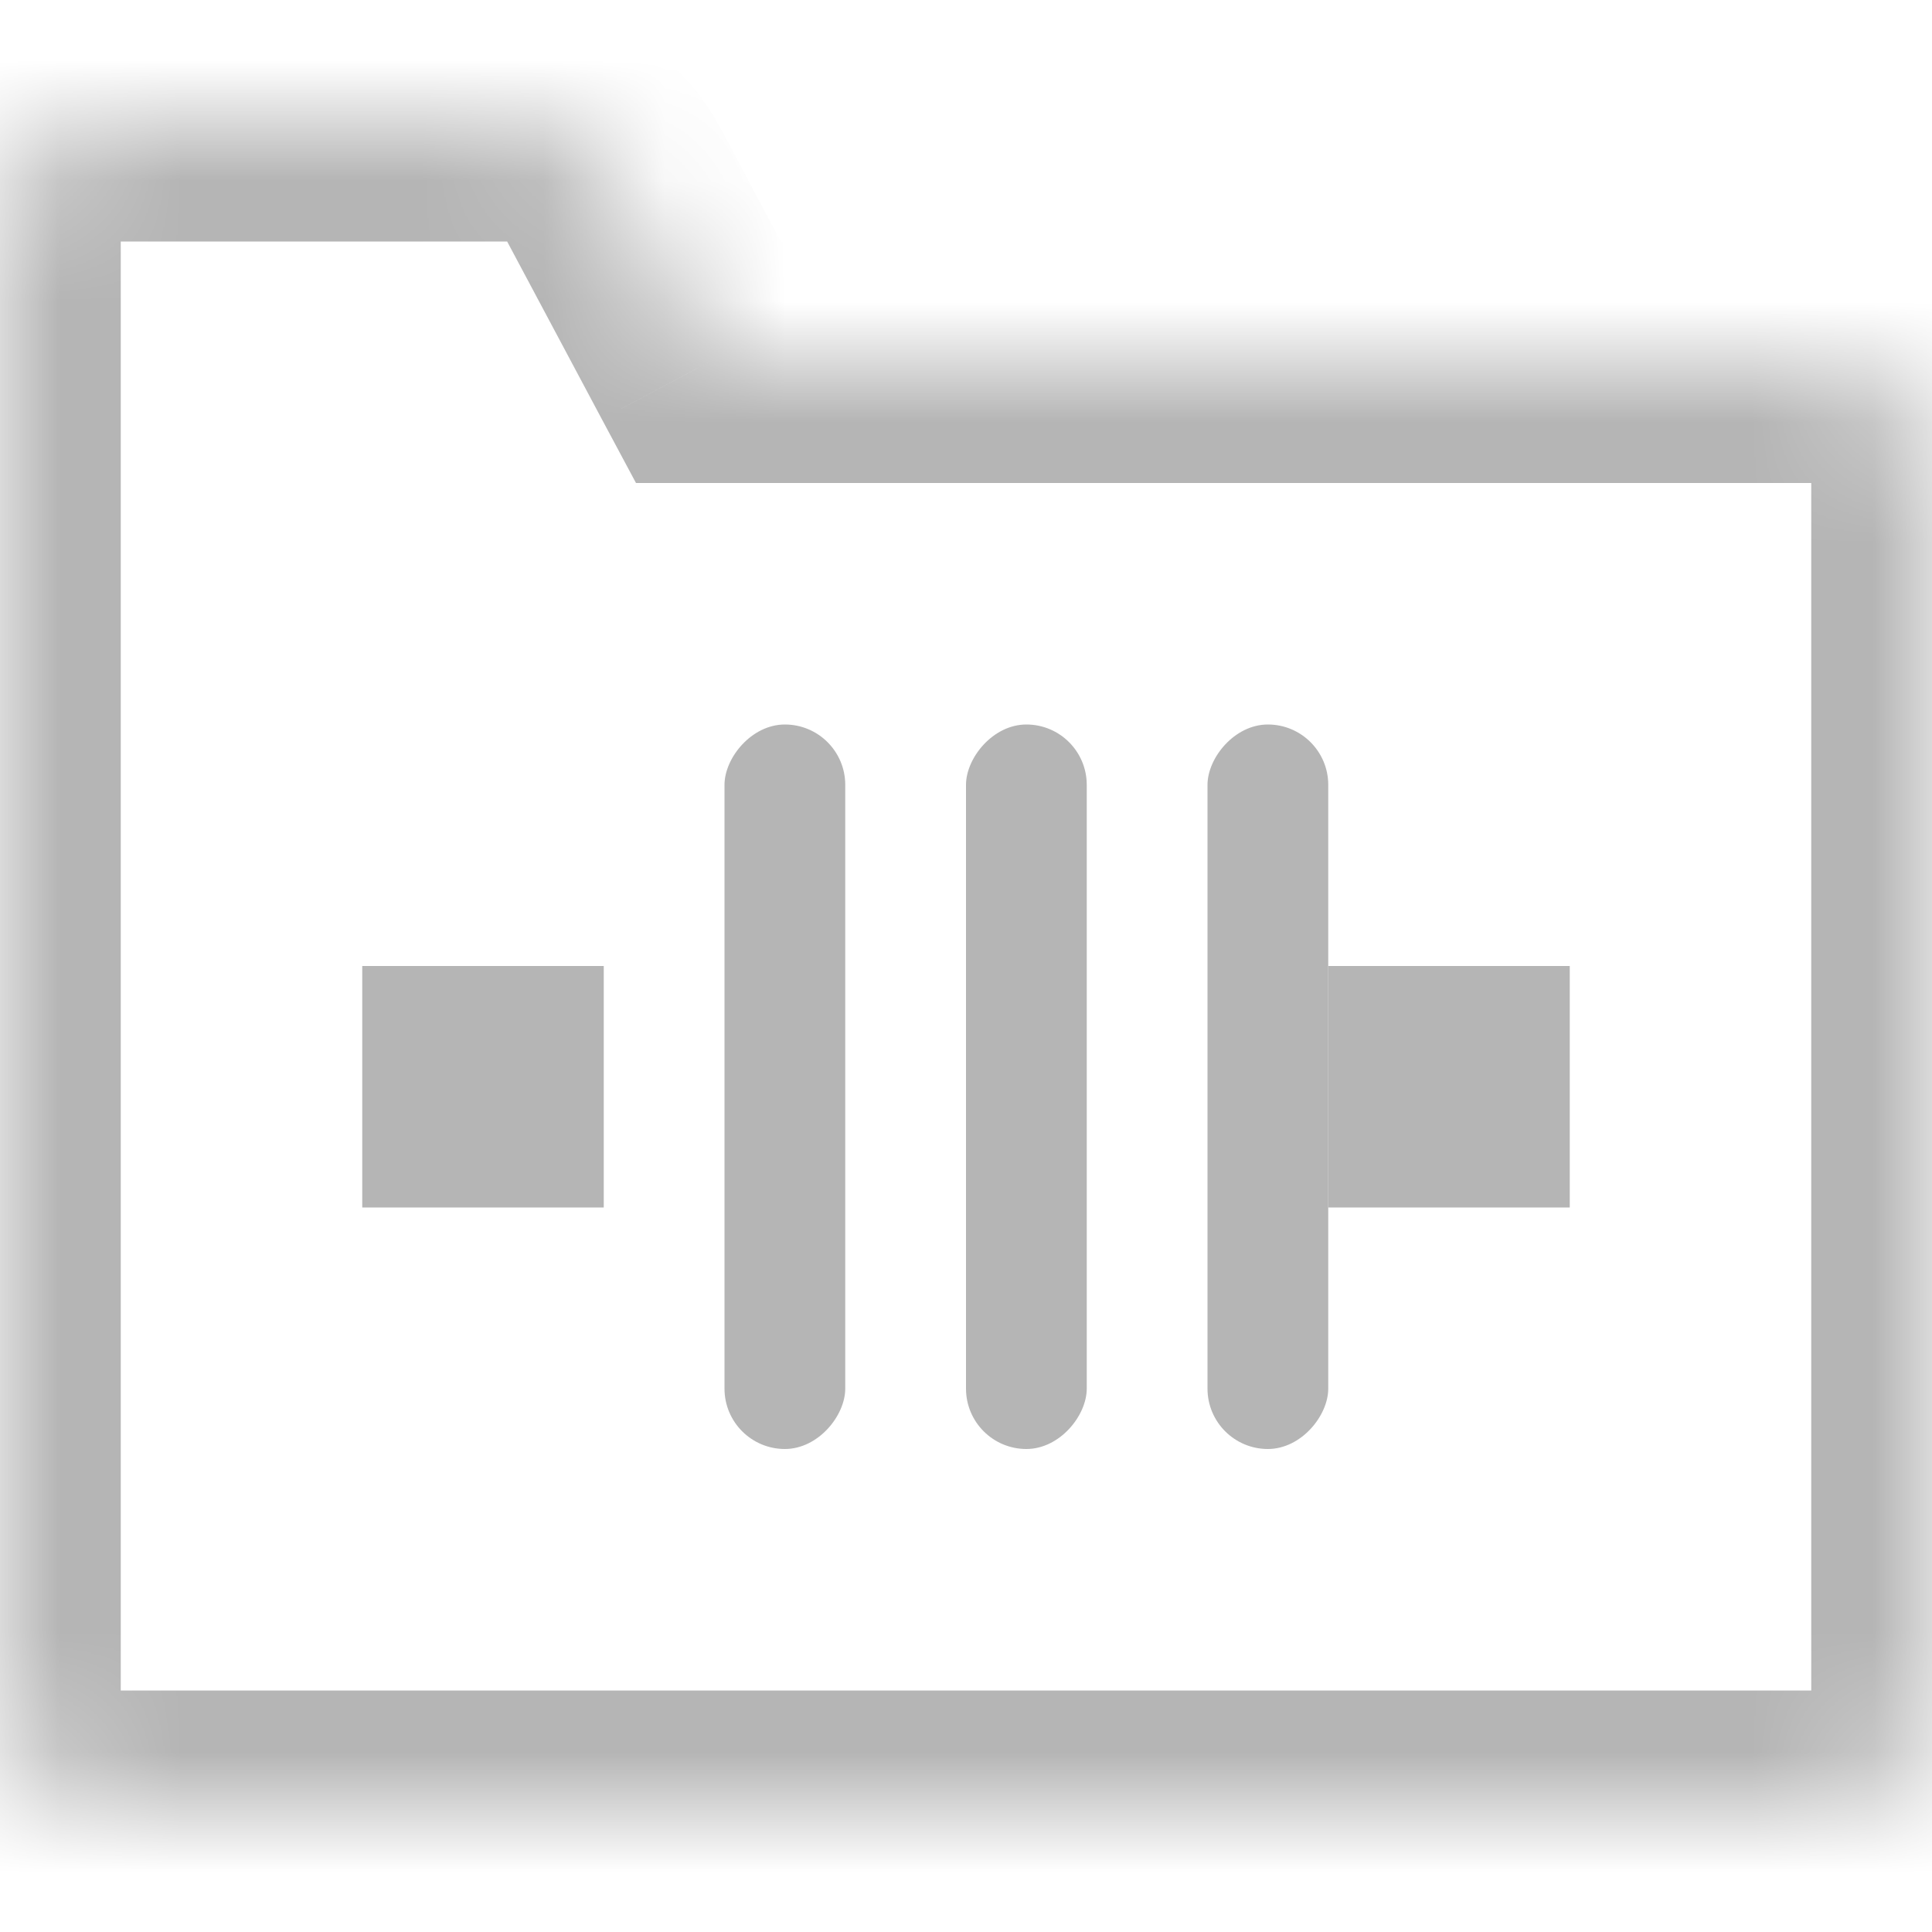 <svg width="16" height="16" viewBox="0 0 16 16" fill="none" xmlns="http://www.w3.org/2000/svg">
<g clip-path="url(#clip0_1314_466)">
<mask id="path-1-inside-1_1314_466" fill="white">
<path fill-rule="evenodd" clip-rule="evenodd" d="M4.2 1C4.569 1 4.909 1.204 5.082 1.529L5.867 3H15C15.552 3 16 3.448 16 4V14C16 14.552 15.552 15 15 15H1C0.448 15 0 14.552 0 14V6V4V2C0 1.448 0.448 1 1 1H4.2Z"/>
</mask>
<path d="M5.082 1.529L4.2 2V2L5.082 1.529ZM5.867 3L4.984 3.471L5.267 4H5.867V3ZM5.965 1.059C5.617 0.407 4.939 0 4.2 0V2V2L5.965 1.059ZM6.749 2.529L5.965 1.059L4.2 2L4.984 3.471L6.749 2.529ZM15 2H5.867V4H15V2ZM17 4C17 2.895 16.105 2 15 2V4V4H17ZM17 14V4H15V14H17ZM15 16C16.105 16 17 15.105 17 14H15V16ZM1 16H15V14H1V16ZM-1 14C-1 15.105 -0.105 16 1 16V14H-1ZM-1 6V14H1V6H-1ZM-1 4V6H1V4H-1ZM-1 2V4H1V2H-1ZM1 0C-0.105 0 -1 0.895 -1 2H1H1V0ZM4.2 0H1V2H4.2V0Z" fill="#B5B5B5" mask="url(#path-1-inside-1_1314_466)"/>
<rect width="2" height="2" transform="matrix(-1 2.23022e-10 -2.24166e-10 1 5 8)" fill="#B5B5B5"/>
<rect width="2" height="2" transform="matrix(-1 2.23022e-10 -2.24166e-10 1 13 8)" fill="#B5B5B5"/>
<rect width="1" height="6" rx="0.5" transform="matrix(-1 2.23022e-10 -2.24166e-10 1 9 6)" fill="#B5B5B5"/>
<rect width="1" height="6" rx="0.5" transform="matrix(-1 2.23022e-10 -2.24166e-10 1 7 6)" fill="#B5B5B5"/>
<rect width="1" height="6" rx="0.5" transform="matrix(-1 2.23022e-10 -2.24166e-10 1 11 6)" fill="#B5B5B5"/>
</g>
<defs>
<clipPath id="clip0_1314_466">
<rect width="16" height="16" fill="white"/>
</clipPath>
</defs>
</svg>
